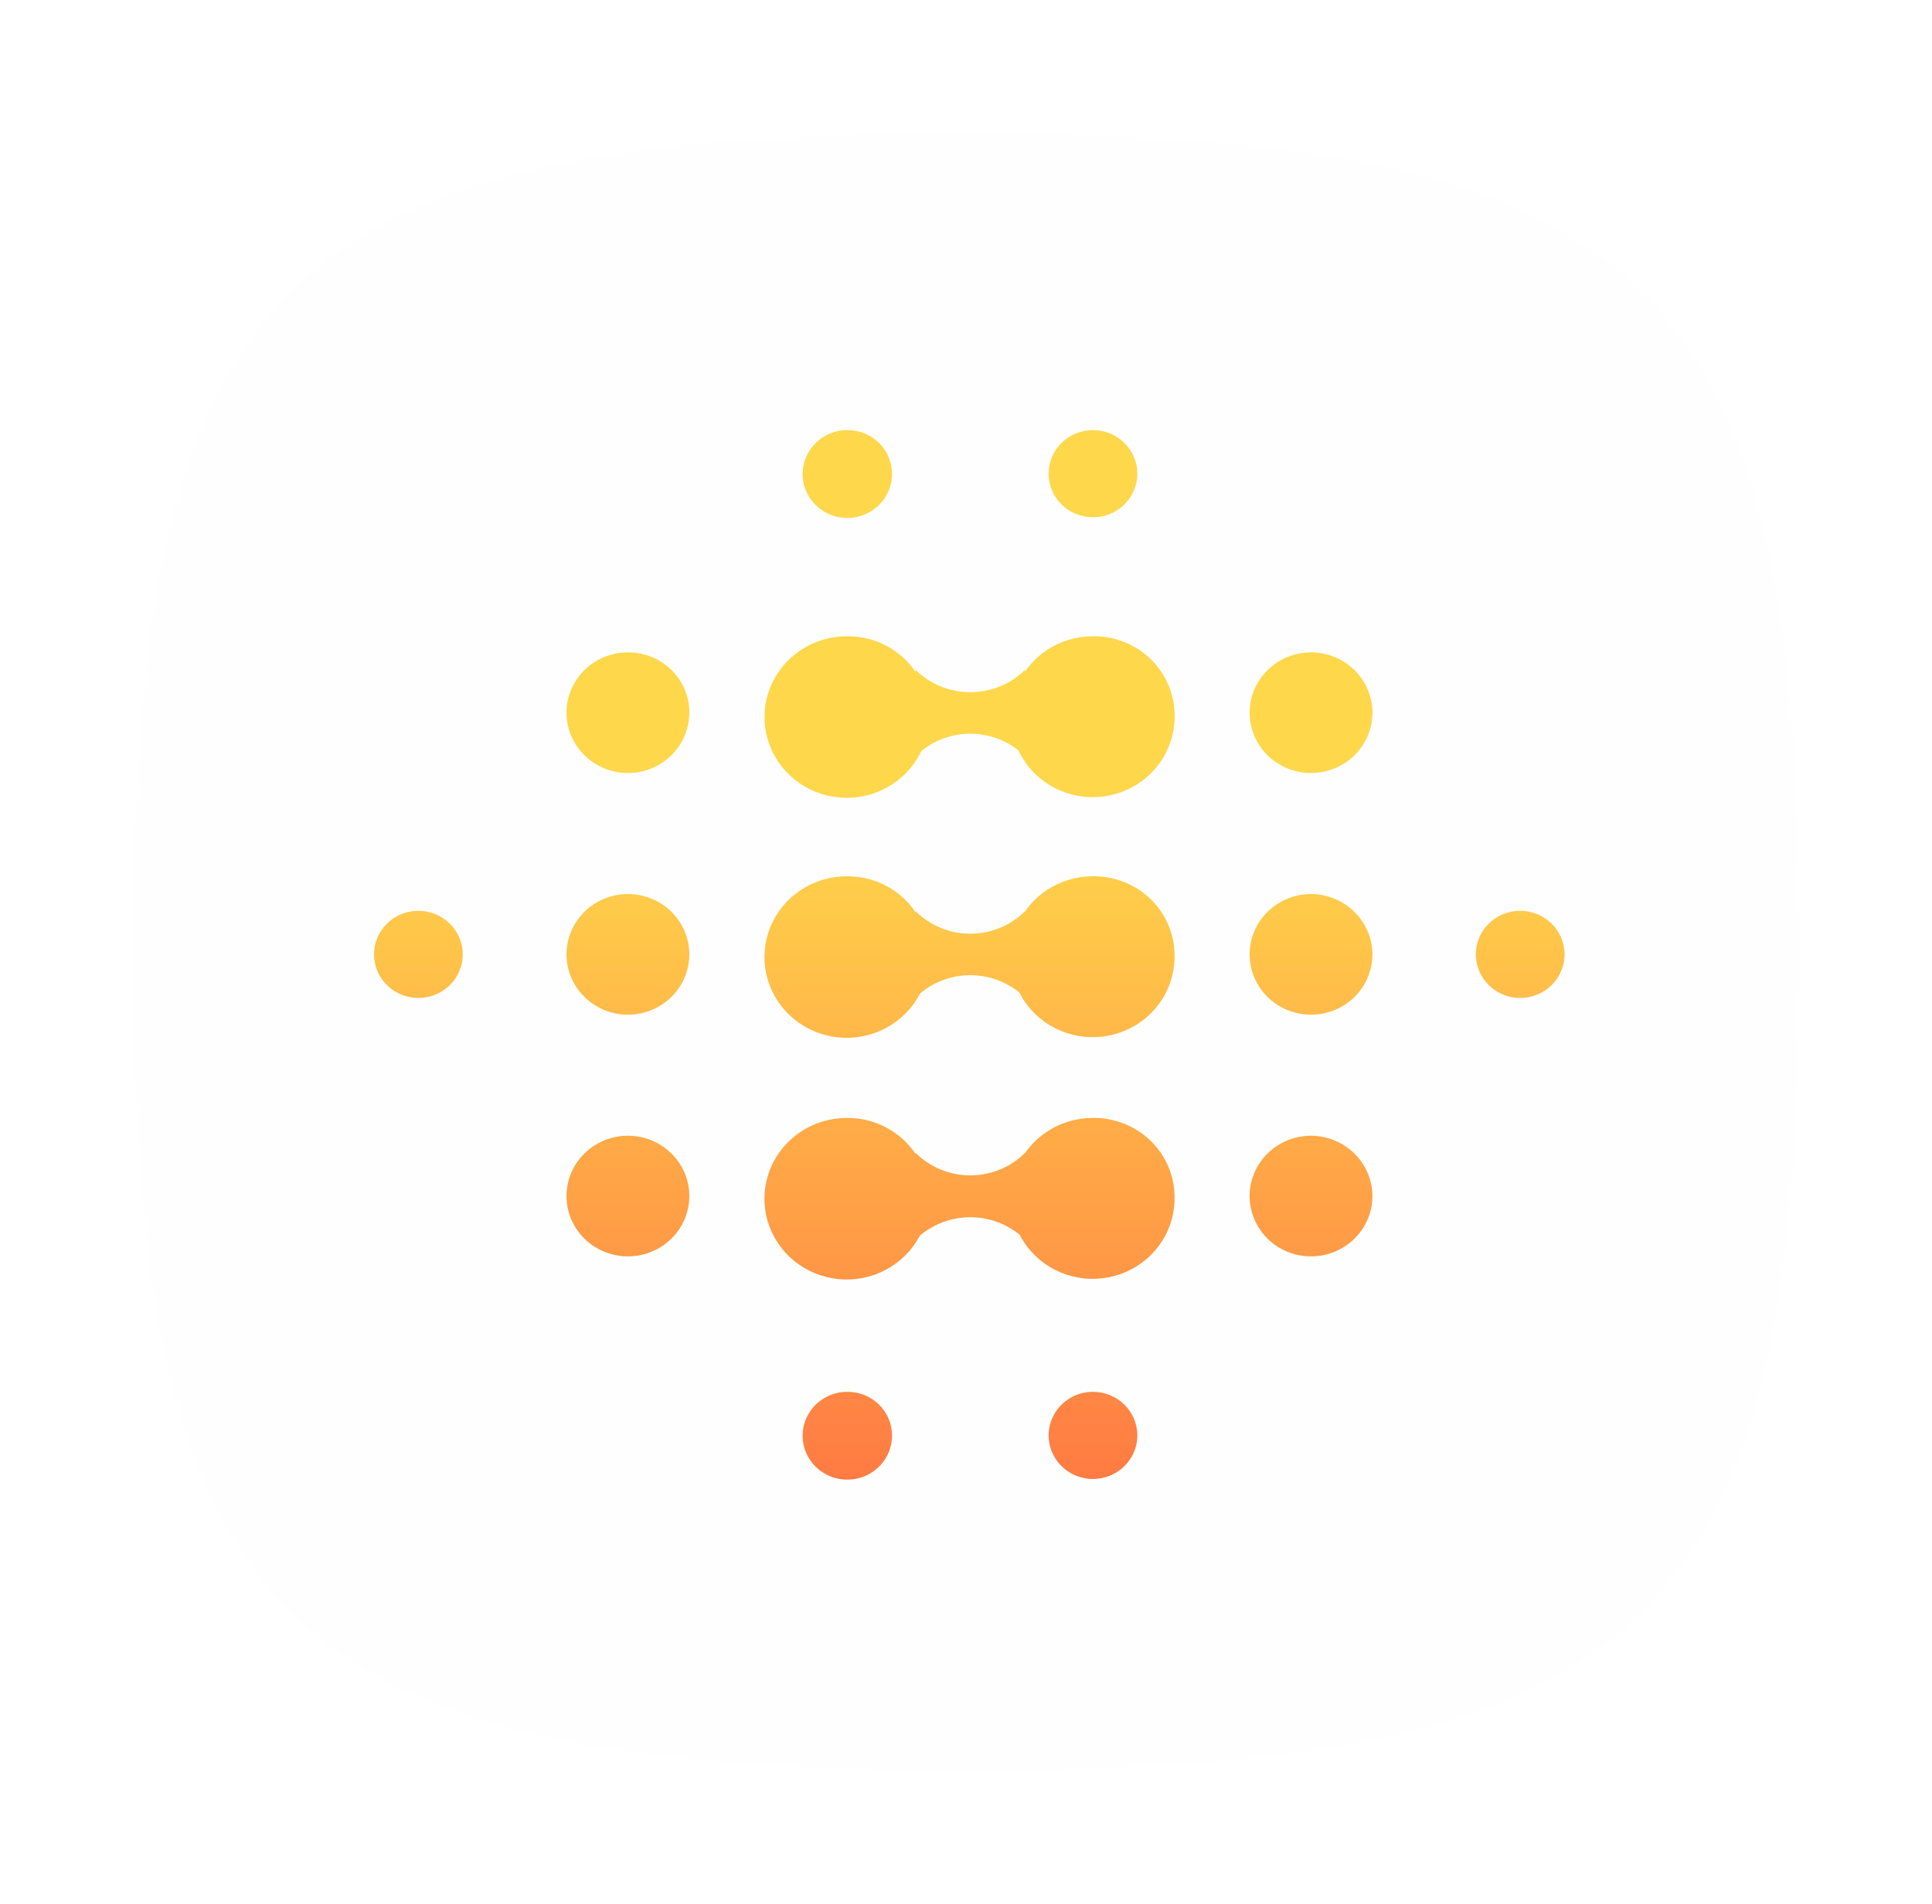 <svg width="275" height="271" viewBox="0 0 275 271" fill="none" xmlns="http://www.w3.org/2000/svg">
<g filter="url(#filter0_d_208_2)">
<path d="M19 131.476C19 35.566 39.933 15 137.556 15C235.179 15 256.161 35.566 256.161 131.476C256.161 227.386 235.228 248 137.556 248C39.885 248 19 227.434 19 131.476Z" fill="#FEFEFE"/>
<path d="M132.214 97.502C132.33 99.799 131.743 102.078 130.527 104.044C129.312 106.01 127.524 107.573 125.395 108.53C123.267 109.488 120.894 109.796 118.585 109.415C116.276 109.035 114.137 107.982 112.443 106.394C110.749 104.806 109.578 102.756 109.083 100.508C108.588 98.26 108.79 95.917 109.664 93.783C110.537 91.649 112.042 89.821 113.984 88.536C115.926 87.251 118.216 86.568 120.557 86.575C123.569 86.536 126.476 87.658 128.656 89.701C130.835 91.744 132.112 94.544 132.214 97.502Z" fill="url(#paint0_linear_208_2)"/>
<path d="M167.183 97.455C167.3 99.74 166.716 102.008 165.508 103.965C164.3 105.922 162.523 107.479 160.406 108.434C158.289 109.389 155.929 109.699 153.631 109.324C151.333 108.949 149.202 107.906 147.513 106.33C145.824 104.753 144.654 102.716 144.155 100.48C143.656 98.245 143.851 95.913 144.713 93.787C145.576 91.661 147.067 89.838 148.994 88.552C150.922 87.267 153.197 86.578 155.527 86.575C158.534 86.523 161.441 87.635 163.622 89.67C165.803 91.706 167.082 94.501 167.183 97.455Z" fill="url(#paint1_linear_208_2)"/>
<path d="M145.91 91.347C144.889 92.358 143.675 93.161 142.337 93.709C140.999 94.256 139.564 94.538 138.114 94.538C136.665 94.538 135.23 94.256 133.892 93.709C132.554 93.161 131.34 92.358 130.319 91.347V103.657C131.336 102.64 132.55 101.832 133.888 101.281C135.226 100.729 136.663 100.445 138.114 100.445C139.566 100.445 141.003 100.729 142.341 101.281C143.679 101.832 144.893 102.64 145.91 103.657V91.347Z" fill="url(#paint2_linear_208_2)"/>
<path d="M132.213 131.858C132.291 134.149 131.67 136.411 130.429 138.352C129.189 140.294 127.386 141.827 125.252 142.755C123.119 143.683 120.751 143.963 118.454 143.56C116.157 143.156 114.036 142.087 112.362 140.49C110.687 138.894 109.537 136.842 109.059 134.598C108.58 132.354 108.795 130.021 109.676 127.898C110.557 125.775 112.063 123.96 114.002 122.684C115.941 121.409 118.224 120.732 120.557 120.74C123.598 120.714 126.527 121.867 128.709 123.948C130.89 126.029 132.15 128.871 132.213 131.858Z" fill="url(#paint3_linear_208_2)"/>
<path d="M167.182 131.81C167.26 134.09 166.643 136.341 165.41 138.273C164.177 140.206 162.384 141.733 160.263 142.659C158.141 143.584 155.786 143.866 153.499 143.469C151.213 143.071 149.1 142.011 147.431 140.426C145.762 138.841 144.612 136.802 144.13 134.57C143.648 132.339 143.855 130.017 144.725 127.902C145.594 125.788 147.087 123.976 149.011 122.7C150.936 121.424 153.204 120.741 155.526 120.74C157.031 120.715 158.527 120.981 159.927 121.524C161.328 122.067 162.606 122.875 163.688 123.903C164.771 124.931 165.637 126.158 166.236 127.515C166.836 128.872 167.157 130.332 167.182 131.81Z" fill="url(#paint4_linear_208_2)"/>
<path d="M145.91 125.703C144.893 126.72 143.679 127.528 142.341 128.079C141.003 128.631 139.566 128.915 138.114 128.915C136.663 128.915 135.226 128.631 133.888 128.079C132.55 127.528 131.336 126.72 130.319 125.703V138.014C131.34 137.002 132.554 136.199 133.892 135.652C135.23 135.104 136.665 134.822 138.114 134.822C139.564 134.822 140.999 135.104 142.337 135.652C143.675 136.199 144.889 137.002 145.91 138.014V125.703Z" fill="url(#paint5_linear_208_2)"/>
<path d="M132.213 166.262C132.291 168.553 131.67 170.814 130.429 172.756C129.189 174.698 127.386 176.231 125.252 177.159C123.119 178.087 120.751 178.367 118.454 177.963C116.157 177.56 114.036 176.491 112.362 174.894C110.687 173.297 109.537 171.245 109.059 169.002C108.58 166.758 108.795 164.425 109.676 162.302C110.557 160.179 112.063 158.364 114.002 157.088C115.941 155.813 118.224 155.135 120.557 155.144C123.598 155.118 126.527 156.27 128.709 158.352C130.89 160.433 132.15 163.275 132.213 166.262Z" fill="url(#paint6_linear_208_2)"/>
<path d="M167.182 166.214C167.26 168.494 166.643 170.744 165.41 172.677C164.177 174.61 162.384 176.137 160.263 177.062C158.141 177.988 155.786 178.27 153.499 177.872C151.213 177.474 149.1 176.415 147.431 174.829C145.762 173.244 144.612 171.205 144.13 168.974C143.648 166.743 143.855 164.421 144.725 162.306C145.594 160.191 147.087 158.379 149.011 157.103C150.936 155.827 153.204 155.145 155.526 155.144C157.031 155.118 158.527 155.385 159.927 155.927C161.328 156.47 162.606 157.279 163.688 158.307C164.771 159.335 165.637 160.562 166.236 161.919C166.836 163.275 167.157 164.735 167.182 166.214Z" fill="url(#paint7_linear_208_2)"/>
<path d="M145.91 160.106C144.893 161.124 143.679 161.931 142.341 162.483C141.003 163.034 139.566 163.318 138.114 163.318C136.663 163.318 135.226 163.034 133.888 162.483C132.55 161.931 131.336 161.124 130.319 160.106V172.465C131.34 171.454 132.554 170.651 133.892 170.103C135.23 169.555 136.665 169.273 138.114 169.273C139.564 169.273 140.999 169.555 142.337 170.103C143.675 170.651 144.889 171.454 145.91 172.465V160.106Z" fill="url(#paint8_linear_208_2)"/>
<path d="M126.968 63.432C126.978 64.673 126.611 65.888 125.916 66.923C125.221 67.958 124.227 68.767 123.063 69.246C121.898 69.725 120.615 69.853 119.376 69.613C118.138 69.373 116.999 68.777 116.107 67.9C115.214 67.023 114.607 65.905 114.363 64.688C114.119 63.471 114.249 62.21 114.737 61.066C115.224 59.922 116.047 58.946 117.101 58.263C118.155 57.579 119.392 57.22 120.654 57.229C121.483 57.229 122.304 57.389 123.07 57.701C123.836 58.013 124.532 58.47 125.119 59.046C125.705 59.622 126.17 60.306 126.487 61.058C126.805 61.811 126.968 62.618 126.968 63.432Z" fill="url(#paint9_linear_208_2)"/>
<path d="M98.118 97.454C98.118 99.155 97.604 100.818 96.641 102.231C95.678 103.645 94.31 104.745 92.71 105.394C91.109 106.043 89.349 106.21 87.652 105.875C85.955 105.539 84.397 104.717 83.176 103.511C81.956 102.305 81.127 100.77 80.795 99.101C80.463 97.431 80.643 95.703 81.312 94.134C81.982 92.566 83.11 91.228 84.554 90.29C85.998 89.352 87.693 88.856 89.424 88.865C90.57 88.865 91.704 89.088 92.762 89.52C93.82 89.952 94.781 90.586 95.589 91.384C96.397 92.182 97.036 93.129 97.47 94.171C97.904 95.213 98.124 96.329 98.118 97.454Z" fill="url(#paint10_linear_208_2)"/>
<path d="M195.353 97.454C195.353 99.153 194.84 100.814 193.879 102.226C192.919 103.638 191.553 104.739 189.956 105.389C188.358 106.04 186.601 106.21 184.905 105.878C183.209 105.547 181.651 104.729 180.429 103.528C179.206 102.326 178.373 100.796 178.036 99.13C177.699 97.464 177.872 95.737 178.533 94.167C179.195 92.598 180.316 91.257 181.753 90.313C183.191 89.369 184.881 88.865 186.61 88.865C188.929 88.865 191.153 89.77 192.792 91.381C194.432 92.992 195.353 95.176 195.353 97.454Z" fill="url(#paint11_linear_208_2)"/>
<path d="M195.353 166.214C195.362 167.915 194.858 169.58 193.903 170.999C192.948 172.417 191.586 173.526 189.989 174.183C188.393 174.84 186.634 175.017 184.935 174.691C183.236 174.365 181.673 173.551 180.446 172.352C179.218 171.152 178.381 169.622 178.039 167.955C177.698 166.287 177.868 164.558 178.529 162.986C179.189 161.414 180.309 160.069 181.748 159.123C183.187 158.178 184.879 157.673 186.61 157.673C188.916 157.685 191.126 158.587 192.761 160.185C194.396 161.783 195.327 163.948 195.353 166.214Z" fill="url(#paint12_linear_208_2)"/>
<path d="M98.118 166.214C98.127 167.916 97.621 169.584 96.665 171.003C95.708 172.423 94.343 173.531 92.743 174.187C91.144 174.843 89.382 175.017 87.682 174.687C85.981 174.358 84.419 173.539 83.194 172.335C81.968 171.13 81.134 169.596 80.799 167.925C80.463 166.255 80.64 164.524 81.308 162.952C81.975 161.381 83.103 160.04 84.549 159.1C85.994 158.16 87.691 157.663 89.424 157.672C91.726 157.685 93.93 158.589 95.557 160.188C97.185 161.787 98.105 163.952 98.118 166.214Z" fill="url(#paint13_linear_208_2)"/>
<path d="M98.118 131.81C98.127 133.513 97.621 135.18 96.665 136.6C95.708 138.02 94.343 139.128 92.743 139.784C91.144 140.44 89.382 140.614 87.682 140.284C85.981 139.954 84.419 139.135 83.194 137.931C81.968 136.727 81.134 135.192 80.799 133.522C80.463 131.851 80.64 130.12 81.308 128.549C81.975 126.978 83.103 125.637 84.549 124.696C85.994 123.756 87.691 123.259 89.424 123.269C91.726 123.281 93.93 124.185 95.557 125.784C97.185 127.383 98.105 129.549 98.118 131.81Z" fill="url(#paint14_linear_208_2)"/>
<path d="M195.353 131.81C195.362 133.511 194.858 135.176 193.903 136.595C192.948 138.014 191.586 139.122 189.989 139.779C188.393 140.437 186.634 140.614 184.935 140.288C183.236 139.962 181.673 139.148 180.446 137.948C179.218 136.749 178.381 135.219 178.039 133.551C177.698 131.884 177.868 130.154 178.529 128.582C179.189 127.01 180.309 125.666 181.748 124.72C183.187 123.774 184.879 123.269 186.61 123.269C188.916 123.281 191.126 124.184 192.761 125.782C194.396 127.379 195.327 129.545 195.353 131.81Z" fill="url(#paint15_linear_208_2)"/>
<path d="M126.968 200.331C126.978 201.571 126.611 202.786 125.916 203.822C125.221 204.857 124.227 205.665 123.063 206.144C121.898 206.623 120.615 206.751 119.376 206.512C118.138 206.272 116.999 205.676 116.107 204.798C115.214 203.921 114.607 202.803 114.363 201.586C114.119 200.369 114.249 199.109 114.737 197.964C115.224 196.82 116.047 195.845 117.101 195.161C118.155 194.478 119.392 194.118 120.654 194.128C122.329 194.128 123.935 194.781 125.119 195.945C126.303 197.108 126.968 198.686 126.968 200.331Z" fill="url(#paint16_linear_208_2)"/>
<path d="M161.888 200.331C161.888 201.558 161.518 202.758 160.824 203.778C160.13 204.798 159.144 205.593 157.991 206.062C156.837 206.532 155.567 206.655 154.343 206.415C153.118 206.176 151.993 205.585 151.11 204.718C150.227 203.85 149.625 202.745 149.382 201.542C149.138 200.338 149.263 199.091 149.741 197.958C150.219 196.824 151.028 195.855 152.067 195.174C153.105 194.492 154.326 194.128 155.574 194.128C157.249 194.128 158.855 194.782 160.039 195.945C161.223 197.108 161.888 198.686 161.888 200.331Z" fill="url(#paint17_linear_208_2)"/>
<path d="M161.888 63.433C161.888 64.659 161.518 65.859 160.824 66.879C160.13 67.899 159.144 68.694 157.991 69.164C156.837 69.633 155.567 69.756 154.343 69.517C153.118 69.277 151.993 68.686 151.11 67.819C150.227 66.951 149.625 65.846 149.382 64.643C149.138 63.44 149.263 62.192 149.741 61.059C150.219 59.925 151.028 58.957 152.067 58.275C153.105 57.593 154.326 57.23 155.574 57.23C156.404 57.23 157.225 57.39 157.991 57.702C158.757 58.013 159.453 58.47 160.039 59.046C160.625 59.622 161.09 60.306 161.408 61.059C161.725 61.811 161.888 62.618 161.888 63.433Z" fill="url(#paint18_linear_208_2)"/>
<path d="M222.697 131.81C222.706 133.039 222.344 134.243 221.656 135.269C220.969 136.296 219.986 137.098 218.833 137.575C217.68 138.052 216.409 138.182 215.181 137.948C213.953 137.714 212.824 137.127 211.936 136.261C211.048 135.395 210.442 134.29 210.194 133.086C209.947 131.881 210.069 130.631 210.545 129.495C211.022 128.359 211.831 127.387 212.87 126.704C213.909 126.02 215.132 125.655 216.383 125.655C218.049 125.655 219.648 126.302 220.83 127.455C222.013 128.608 222.684 130.173 222.697 131.81Z" fill="url(#paint19_linear_208_2)"/>
<path d="M65.869 131.81C65.879 133.039 65.516 134.243 64.829 135.269C64.141 136.296 63.158 137.098 62.005 137.575C60.852 138.052 59.581 138.182 58.353 137.948C57.125 137.714 55.996 137.127 55.108 136.261C54.22 135.395 53.614 134.29 53.366 133.086C53.119 131.881 53.241 130.631 53.717 129.495C54.194 128.359 55.003 127.387 56.042 126.704C57.082 126.02 58.304 125.655 59.555 125.655C61.221 125.655 62.82 126.302 64.003 127.455C65.185 128.608 65.856 130.173 65.869 131.81Z" fill="url(#paint20_linear_208_2)"/>
</g>
<defs>
<filter id="filter0_d_208_2" x="0.8" y="0.8" width="273.561" height="269.4" filterUnits="userSpaceOnUse" color-interpolation-filters="sRGB">
<feFlood flood-opacity="0" result="BackgroundImageFix"/>
<feColorMatrix in="SourceAlpha" type="matrix" values="0 0 0 0 0 0 0 0 0 0 0 0 0 0 0 0 0 0 127 0" result="hardAlpha"/>
<feOffset dy="4"/>
<feGaussianBlur stdDeviation="9.1"/>
<feComposite in2="hardAlpha" operator="out"/>
<feColorMatrix type="matrix" values="0 0 0 0 0 0 0 0 0 0 0 0 0 0 0 0 0 0 0.28 0"/>
<feBlend mode="normal" in2="BackgroundImageFix" result="effect1_dropShadow_208_2"/>
<feBlend mode="normal" in="SourceGraphic" in2="effect1_dropShadow_208_2" result="shape"/>
</filter>
<linearGradient id="paint0_linear_208_2" x1="120.557" y1="206.534" x2="120.557" y2="111.053" gradientUnits="userSpaceOnUse">
<stop stop-color="#FF7B43"/>
<stop offset="1" stop-color="#FFD74B"/>
</linearGradient>
<linearGradient id="paint1_linear_208_2" x1="155.527" y1="206.535" x2="155.527" y2="111.054" gradientUnits="userSpaceOnUse">
<stop stop-color="#FF7B43"/>
<stop offset="1" stop-color="#FFD74B"/>
</linearGradient>
<linearGradient id="paint2_linear_208_2" x1="138.09" y1="206.534" x2="138.09" y2="111.054" gradientUnits="userSpaceOnUse">
<stop stop-color="#FF7B43"/>
<stop offset="1" stop-color="#FFD74B"/>
</linearGradient>
<linearGradient id="paint3_linear_208_2" x1="120.557" y1="206.534" x2="120.557" y2="111.053" gradientUnits="userSpaceOnUse">
<stop stop-color="#FF7B43"/>
<stop offset="1" stop-color="#FFD74B"/>
</linearGradient>
<linearGradient id="paint4_linear_208_2" x1="155.526" y1="206.535" x2="155.526" y2="111.054" gradientUnits="userSpaceOnUse">
<stop stop-color="#FF7B43"/>
<stop offset="1" stop-color="#FFD74B"/>
</linearGradient>
<linearGradient id="paint5_linear_208_2" x1="138.09" y1="206.535" x2="138.09" y2="111.054" gradientUnits="userSpaceOnUse">
<stop stop-color="#FF7B43"/>
<stop offset="1" stop-color="#FFD74B"/>
</linearGradient>
<linearGradient id="paint6_linear_208_2" x1="120.557" y1="206.534" x2="120.557" y2="111.054" gradientUnits="userSpaceOnUse">
<stop stop-color="#FF7B43"/>
<stop offset="1" stop-color="#FFD74B"/>
</linearGradient>
<linearGradient id="paint7_linear_208_2" x1="155.526" y1="206.534" x2="155.526" y2="111.054" gradientUnits="userSpaceOnUse">
<stop stop-color="#FF7B43"/>
<stop offset="1" stop-color="#FFD74B"/>
</linearGradient>
<linearGradient id="paint8_linear_208_2" x1="138.09" y1="206.535" x2="138.09" y2="111.054" gradientUnits="userSpaceOnUse">
<stop stop-color="#FF7B43"/>
<stop offset="1" stop-color="#FFD74B"/>
</linearGradient>
<linearGradient id="paint9_linear_208_2" x1="120.654" y1="206.534" x2="120.654" y2="111.053" gradientUnits="userSpaceOnUse">
<stop stop-color="#FF7B43"/>
<stop offset="1" stop-color="#FFD74B"/>
</linearGradient>
<linearGradient id="paint10_linear_208_2" x1="89.424" y1="206.534" x2="89.424" y2="111.054" gradientUnits="userSpaceOnUse">
<stop stop-color="#FF7B43"/>
<stop offset="1" stop-color="#FFD74B"/>
</linearGradient>
<linearGradient id="paint11_linear_208_2" x1="186.61" y1="206.534" x2="186.61" y2="111.053" gradientUnits="userSpaceOnUse">
<stop stop-color="#FF7B43"/>
<stop offset="1" stop-color="#FFD74B"/>
</linearGradient>
<linearGradient id="paint12_linear_208_2" x1="186.61" y1="206.534" x2="186.61" y2="111.053" gradientUnits="userSpaceOnUse">
<stop stop-color="#FF7B43"/>
<stop offset="1" stop-color="#FFD74B"/>
</linearGradient>
<linearGradient id="paint13_linear_208_2" x1="89.424" y1="206.534" x2="89.424" y2="111.053" gradientUnits="userSpaceOnUse">
<stop stop-color="#FF7B43"/>
<stop offset="1" stop-color="#FFD74B"/>
</linearGradient>
<linearGradient id="paint14_linear_208_2" x1="89.424" y1="206.534" x2="89.424" y2="111.053" gradientUnits="userSpaceOnUse">
<stop stop-color="#FF7B43"/>
<stop offset="1" stop-color="#FFD74B"/>
</linearGradient>
<linearGradient id="paint15_linear_208_2" x1="186.61" y1="206.534" x2="186.61" y2="111.054" gradientUnits="userSpaceOnUse">
<stop stop-color="#FF7B43"/>
<stop offset="1" stop-color="#FFD74B"/>
</linearGradient>
<linearGradient id="paint16_linear_208_2" x1="120.654" y1="206.534" x2="120.654" y2="111.053" gradientUnits="userSpaceOnUse">
<stop stop-color="#FF7B43"/>
<stop offset="1" stop-color="#FFD74B"/>
</linearGradient>
<linearGradient id="paint17_linear_208_2" x1="155.574" y1="206.535" x2="155.574" y2="111.054" gradientUnits="userSpaceOnUse">
<stop stop-color="#FF7B43"/>
<stop offset="1" stop-color="#FFD74B"/>
</linearGradient>
<linearGradient id="paint18_linear_208_2" x1="155.574" y1="206.535" x2="155.574" y2="111.054" gradientUnits="userSpaceOnUse">
<stop stop-color="#FF7B43"/>
<stop offset="1" stop-color="#FFD74B"/>
</linearGradient>
<linearGradient id="paint19_linear_208_2" x1="216.383" y1="206.534" x2="216.383" y2="111.053" gradientUnits="userSpaceOnUse">
<stop stop-color="#FF7B43"/>
<stop offset="1" stop-color="#FFD74B"/>
</linearGradient>
<linearGradient id="paint20_linear_208_2" x1="59.555" y1="206.534" x2="59.555" y2="111.053" gradientUnits="userSpaceOnUse">
<stop stop-color="#FF7B43"/>
<stop offset="1" stop-color="#FFD74B"/>
</linearGradient>
</defs>
</svg>

